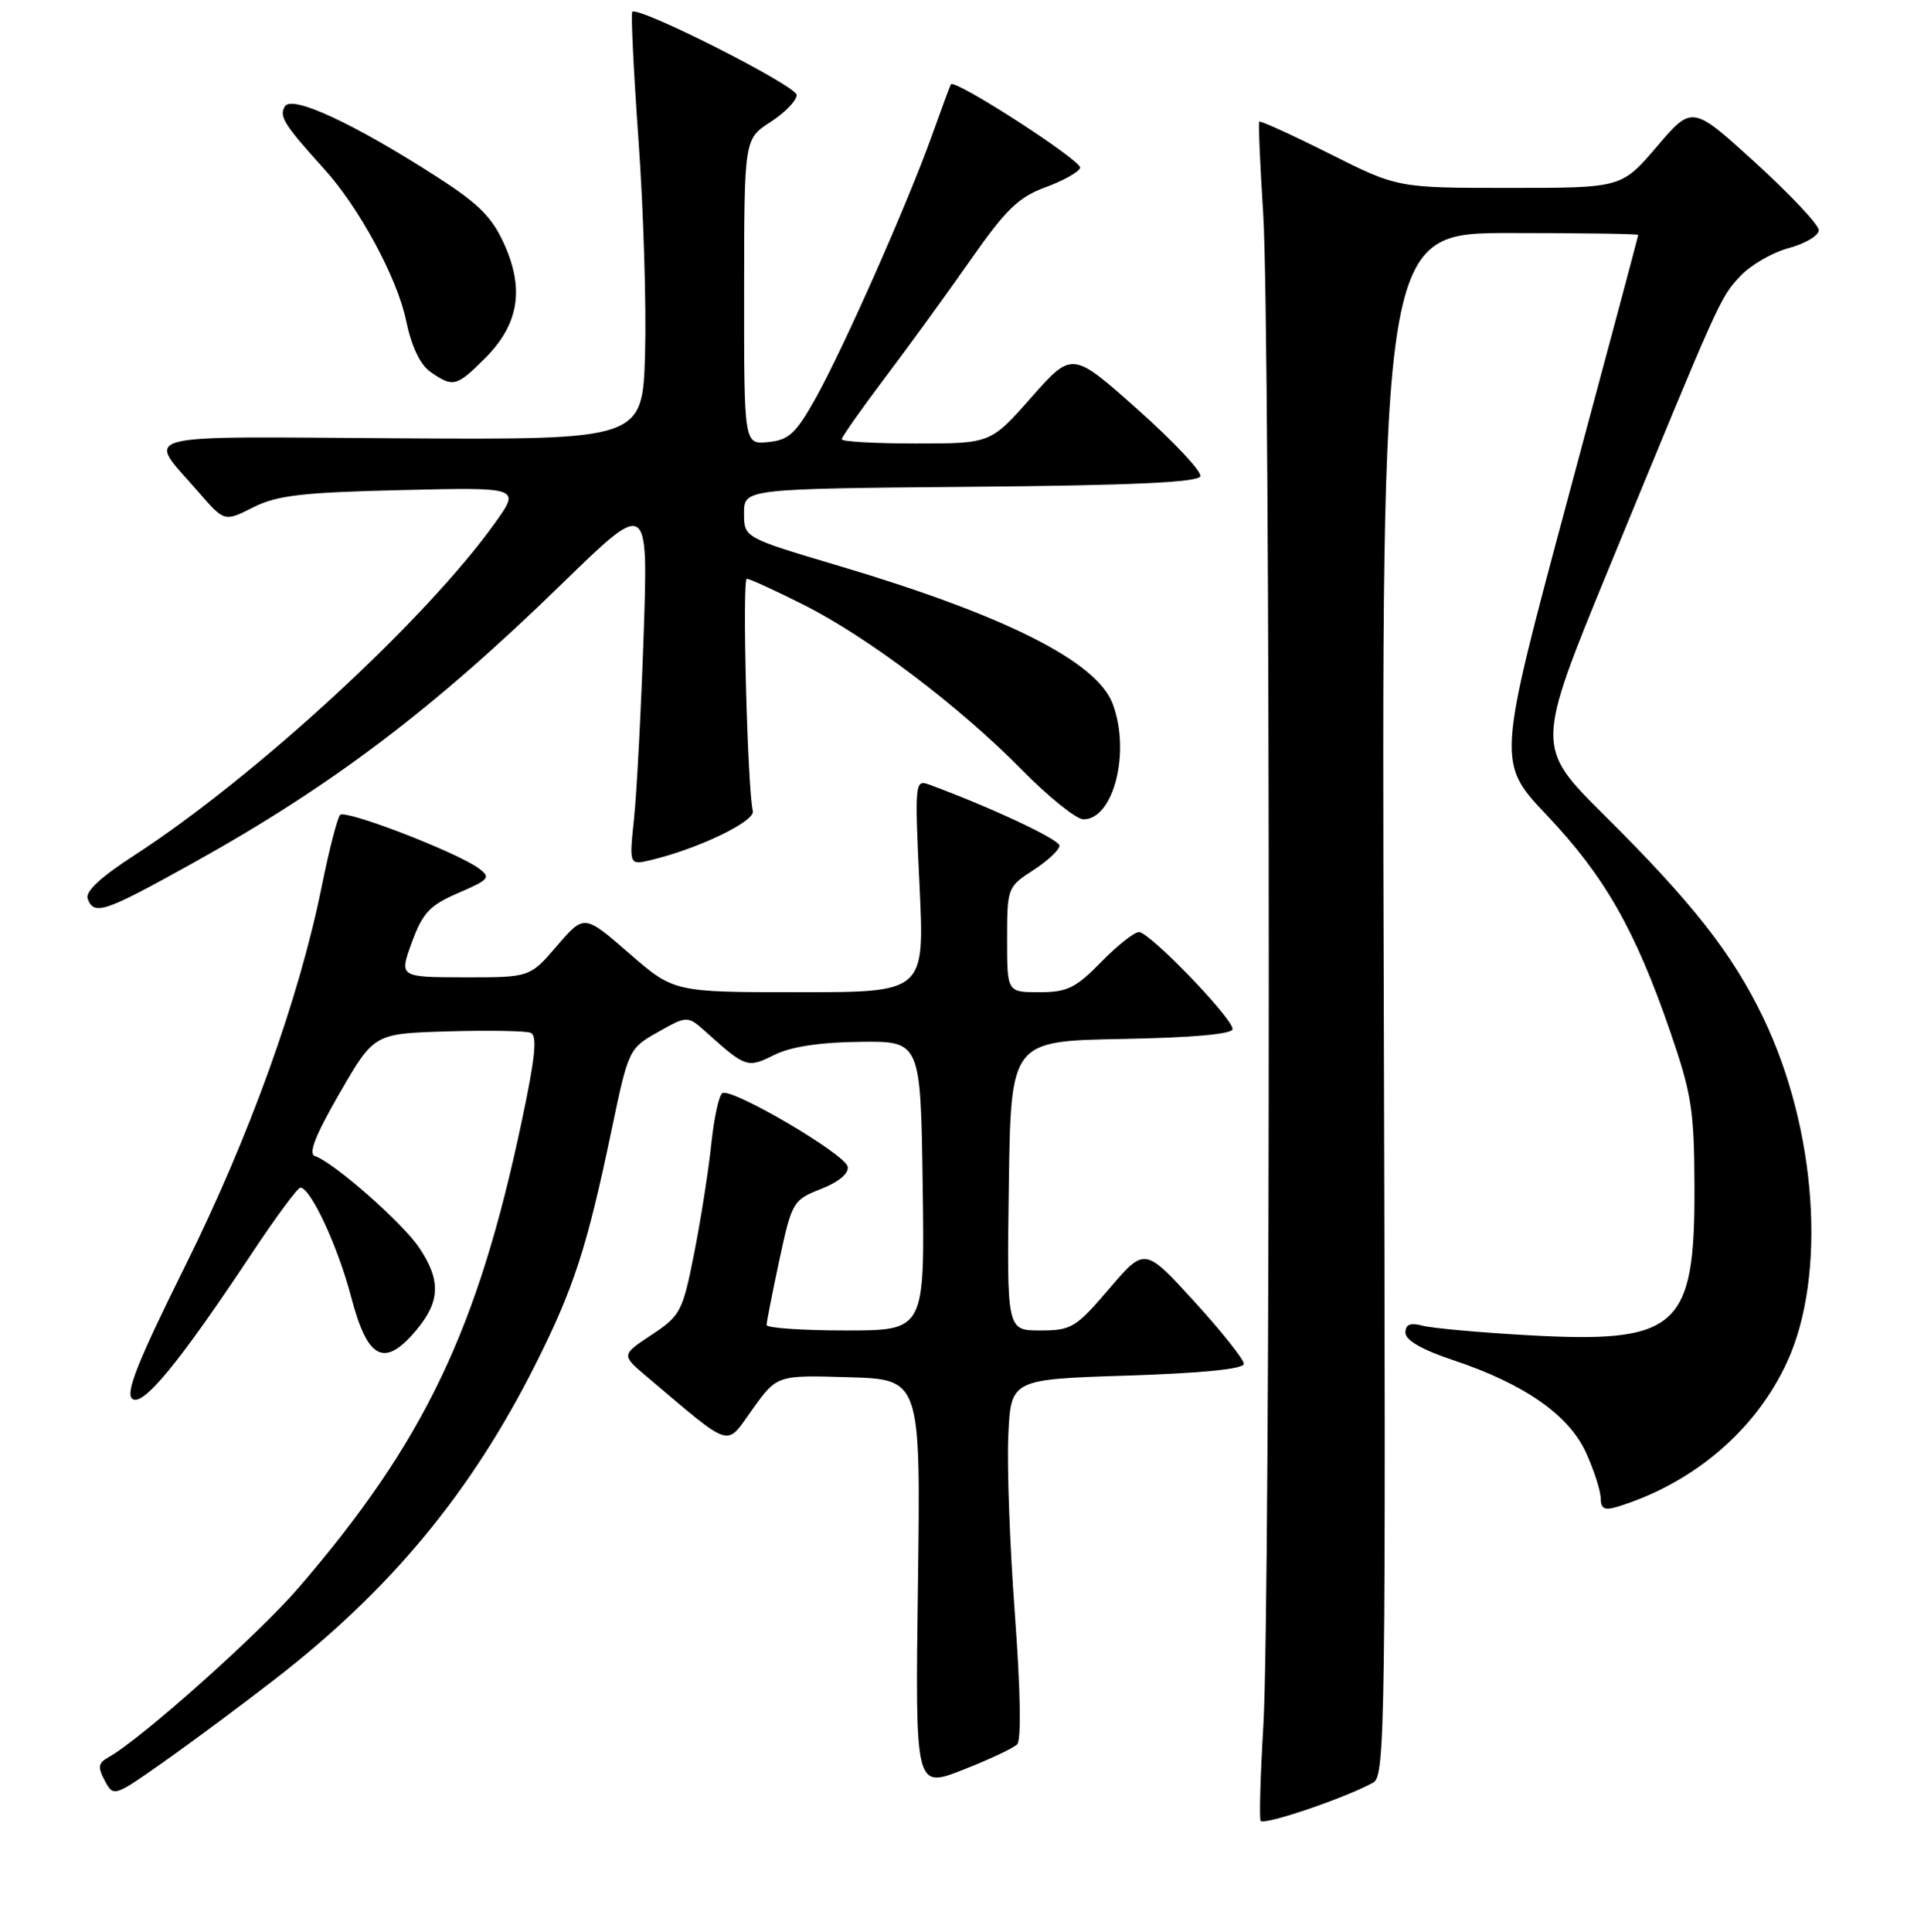 <?xml version="1.0" encoding="UTF-8" standalone="no"?>
<!DOCTYPE svg PUBLIC "-//W3C//DTD SVG 1.1//EN" "http://www.w3.org/Graphics/SVG/1.1/DTD/svg11.dtd" >
<svg xmlns="http://www.w3.org/2000/svg" xmlns:xlink="http://www.w3.org/1999/xlink" version="1.1" viewBox="0 0 256 257">
 <g >
 <path fill="currentColor"
d=" M 182.74 237.13 C 184.31 236.25 184.40 228.98 184.12 133.59 C 183.81 31.00 183.81 31.00 200.90 31.00 C 210.31 31.00 217.99 31.11 217.98 31.25 C 217.98 31.39 213.74 47.24 208.57 66.48 C 199.18 101.45 199.18 101.45 205.84 108.48 C 213.48 116.55 217.54 123.66 222.17 137.05 C 225.10 145.54 225.43 147.67 225.46 158.00 C 225.52 176.76 223.23 178.77 203.06 177.62 C 196.70 177.26 190.49 176.69 189.25 176.36 C 187.64 175.93 187.00 176.20 187.00 177.30 C 187.00 178.30 189.23 179.58 193.36 180.95 C 202.81 184.10 208.75 188.24 211.03 193.26 C 212.09 195.59 212.97 198.32 212.98 199.32 C 213.00 200.74 213.49 200.98 215.25 200.44 C 225.37 197.30 233.61 190.26 237.78 181.20 C 243.09 169.67 241.74 150.22 234.61 135.40 C 230.50 126.85 225.21 120.11 213.44 108.43 C 204.31 99.35 204.31 99.35 214.14 75.43 C 228.89 39.56 228.85 39.64 231.53 36.76 C 232.89 35.28 235.81 33.59 238.01 33.00 C 240.20 32.41 242.00 31.34 242.00 30.62 C 242.00 29.91 238.21 25.88 233.58 21.66 C 225.16 13.99 225.16 13.99 220.46 19.50 C 215.76 25.00 215.76 25.00 200.86 25.00 C 185.96 25.00 185.96 25.00 176.88 20.44 C 171.88 17.93 167.68 16.02 167.55 16.19 C 167.42 16.36 167.66 21.90 168.08 28.50 C 169.05 43.65 169.07 213.38 168.10 229.50 C 167.71 236.10 167.54 241.83 167.73 242.23 C 168.07 242.91 179.11 239.16 182.74 237.13 Z  M 36.50 223.46 C 51.99 211.48 62.70 198.54 71.29 181.43 C 76.37 171.31 78.11 165.93 81.39 150.25 C 83.62 139.60 83.68 139.48 87.56 137.29 C 91.48 135.09 91.48 135.09 93.99 137.34 C 99.21 142.03 99.46 142.12 103.01 140.35 C 105.20 139.25 109.06 138.66 114.41 138.60 C 122.50 138.50 122.50 138.50 122.77 157.75 C 123.04 177.00 123.04 177.00 112.52 177.00 C 106.73 177.00 102.00 176.67 102.00 176.27 C 102.00 175.87 102.77 171.98 103.70 167.61 C 105.37 159.88 105.51 159.64 109.25 158.17 C 111.59 157.25 112.97 156.10 112.79 155.21 C 112.45 153.53 97.35 144.67 96.11 145.43 C 95.66 145.71 95.00 148.76 94.64 152.22 C 94.28 155.67 93.26 162.19 92.37 166.70 C 90.83 174.50 90.55 175.03 86.70 177.58 C 82.65 180.26 82.65 180.26 86.07 183.15 C 97.64 192.91 96.48 192.55 100.12 187.49 C 103.39 182.93 103.39 182.93 112.94 183.22 C 122.50 183.50 122.50 183.50 122.14 210.72 C 121.77 237.94 121.77 237.94 128.09 235.46 C 131.57 234.10 134.83 232.57 135.34 232.06 C 135.90 231.50 135.78 224.78 135.04 214.82 C 134.37 205.84 133.97 195.12 134.16 191.00 C 134.50 183.50 134.50 183.50 150.00 183.00 C 159.98 182.68 165.50 182.12 165.50 181.44 C 165.50 180.85 162.53 177.12 158.91 173.15 C 152.31 165.92 152.31 165.92 147.58 171.46 C 143.15 176.64 142.56 177.00 138.40 177.00 C 133.96 177.00 133.96 177.00 134.23 157.75 C 134.50 138.50 134.50 138.50 149.25 138.22 C 158.69 138.05 164.00 137.57 164.00 136.90 C 164.00 135.44 152.96 124.00 151.55 124.00 C 150.92 124.00 148.65 125.80 146.50 128.00 C 143.14 131.44 141.99 132.00 138.30 132.00 C 134.00 132.00 134.00 132.00 134.00 125.01 C 134.00 118.12 134.05 117.98 137.49 115.76 C 139.41 114.52 140.97 113.05 140.97 112.50 C 140.97 111.68 131.77 107.37 123.59 104.36 C 121.74 103.69 121.70 104.16 122.35 117.83 C 123.03 132.00 123.03 132.00 106.34 132.00 C 89.66 132.00 89.66 132.00 83.69 126.81 C 77.73 121.63 77.73 121.63 74.11 125.83 C 70.50 130.03 70.50 130.03 61.80 130.02 C 53.10 130.00 53.10 130.00 54.80 125.36 C 56.24 121.43 57.18 120.43 61.00 118.79 C 65.14 117.00 65.35 116.74 63.67 115.50 C 60.76 113.37 45.99 107.67 45.26 108.41 C 44.90 108.77 43.81 112.99 42.84 117.78 C 39.81 132.84 33.21 151.17 24.60 168.50 C 18.35 181.08 16.67 185.31 17.59 186.08 C 18.98 187.23 23.81 181.35 33.50 166.75 C 36.69 161.94 39.60 158.00 39.97 158.00 C 41.33 158.00 44.98 165.86 46.73 172.56 C 48.91 180.88 51.13 182.02 55.37 176.98 C 58.59 173.14 58.69 170.32 55.75 165.96 C 53.51 162.63 44.40 154.63 41.91 153.80 C 40.99 153.50 41.96 151.03 45.19 145.43 C 49.77 137.50 49.77 137.50 59.56 137.21 C 64.95 137.05 69.91 137.14 70.59 137.39 C 71.52 137.75 71.24 140.59 69.42 149.18 C 63.55 176.97 56.44 191.82 39.71 211.25 C 34.41 217.41 18.78 231.35 14.45 233.77 C 13.06 234.54 12.98 235.09 13.95 236.90 C 15.11 239.07 15.18 239.05 21.81 234.37 C 25.49 231.78 32.10 226.87 36.50 223.46 Z  M 25.52 114.90 C 44.18 104.54 57.62 94.37 74.87 77.57 C 86.25 66.50 86.25 66.50 85.64 84.50 C 85.30 94.40 84.73 105.34 84.37 108.81 C 83.71 115.11 83.71 115.11 86.61 114.42 C 92.94 112.90 100.50 109.27 100.17 107.89 C 99.45 104.91 98.73 77.00 99.37 77.00 C 99.75 77.00 103.13 78.55 106.89 80.44 C 115.53 84.79 127.61 93.93 135.97 102.42 C 139.53 106.04 143.22 109.00 144.16 109.00 C 148.20 109.00 150.46 99.98 148.04 93.60 C 145.90 87.98 133.70 81.85 111.58 75.27 C 99.00 71.53 99.00 71.53 99.00 68.28 C 99.00 65.03 99.00 65.03 129.17 64.76 C 150.58 64.58 159.44 64.17 159.71 63.36 C 159.92 62.74 156.17 58.74 151.37 54.47 C 142.66 46.72 142.66 46.72 137.23 52.86 C 131.81 59.00 131.81 59.00 121.90 59.00 C 116.46 59.00 112.00 58.75 112.00 58.44 C 112.00 58.13 114.61 54.42 117.80 50.19 C 121.00 45.96 126.12 38.90 129.20 34.49 C 133.83 27.87 135.54 26.22 139.09 24.92 C 141.45 24.06 143.54 22.89 143.72 22.33 C 144.02 21.43 127.06 10.47 126.53 11.22 C 126.42 11.37 125.29 14.42 124.01 18.00 C 120.77 27.06 112.20 46.42 108.51 53.00 C 105.89 57.68 104.95 58.55 102.21 58.81 C 99.00 59.13 99.00 59.13 99.01 38.81 C 99.02 18.50 99.02 18.50 102.51 16.24 C 104.43 15.00 106.00 13.38 106.00 12.64 C 106.00 11.42 85.00 0.80 84.13 1.57 C 83.93 1.75 84.30 9.46 84.96 18.70 C 85.62 27.94 86.01 40.67 85.83 47.00 C 85.50 58.50 85.50 58.50 53.25 58.31 C 17.05 58.09 19.46 57.45 26.42 65.47 C 29.86 69.43 29.86 69.43 33.68 67.50 C 36.86 65.90 40.17 65.51 53.38 65.20 C 69.25 64.82 69.25 64.82 65.88 69.55 C 56.69 82.43 33.95 103.38 17.81 113.83 C 13.36 116.71 11.30 118.63 11.67 119.58 C 12.53 121.83 13.87 121.37 25.52 114.90 Z  M 64.52 47.68 C 68.98 43.22 69.79 38.58 67.16 32.63 C 65.54 28.96 63.78 27.17 58.32 23.65 C 47.20 16.48 38.87 12.60 37.91 14.14 C 37.09 15.47 37.79 16.57 43.15 22.50 C 47.80 27.63 52.85 36.98 54.02 42.60 C 54.75 46.10 55.89 48.51 57.29 49.49 C 60.27 51.57 60.75 51.45 64.52 47.68 Z "/>
</g>
</svg>